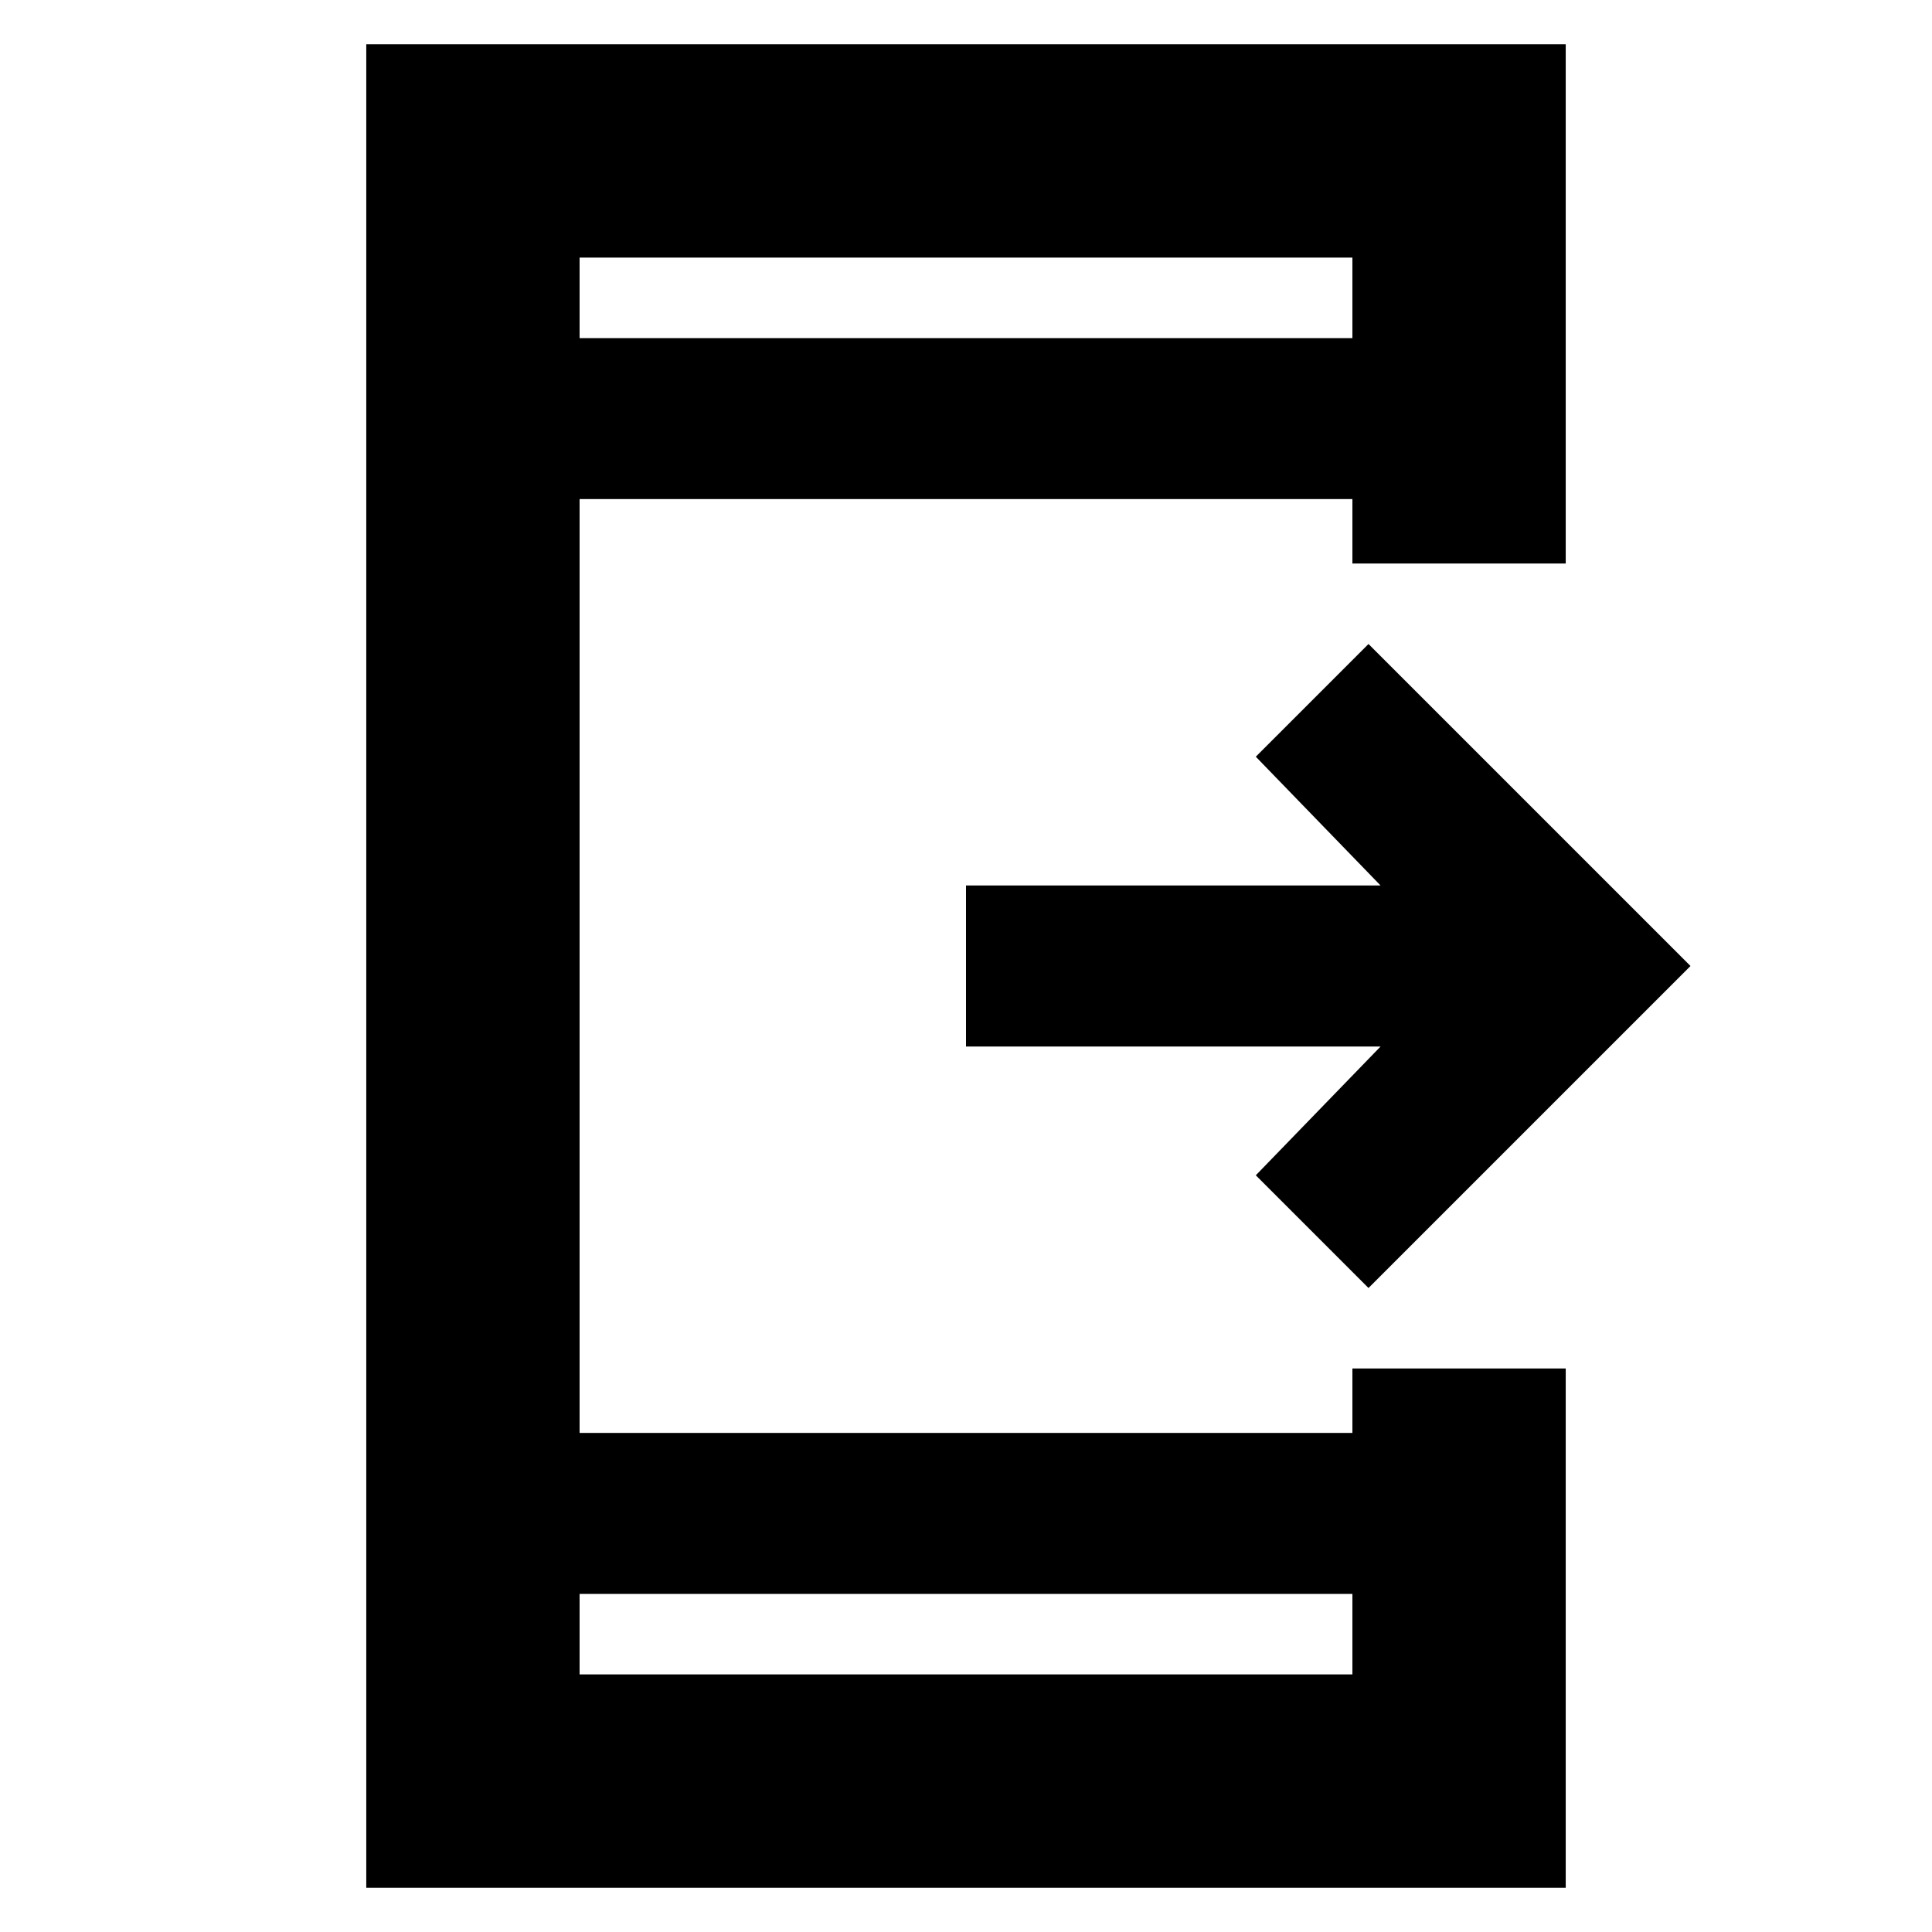 <svg xmlns="http://www.w3.org/2000/svg" height="24" width="24"><path d="M17 16 15.6 14.6 17.15 13H12V11H17.15L15.6 9.4L17 8L21 12ZM16.8 19.8H7.2V20.8H16.8ZM16.8 4.2V3.2H7.2V4.2ZM4.55 23.45V0.55H19.45V7H16.8V6.2H7.2V17.8H16.8V17H19.45V23.45ZM7.2 3.2V4.2ZM7.2 20.8V19.8Z"/></svg>